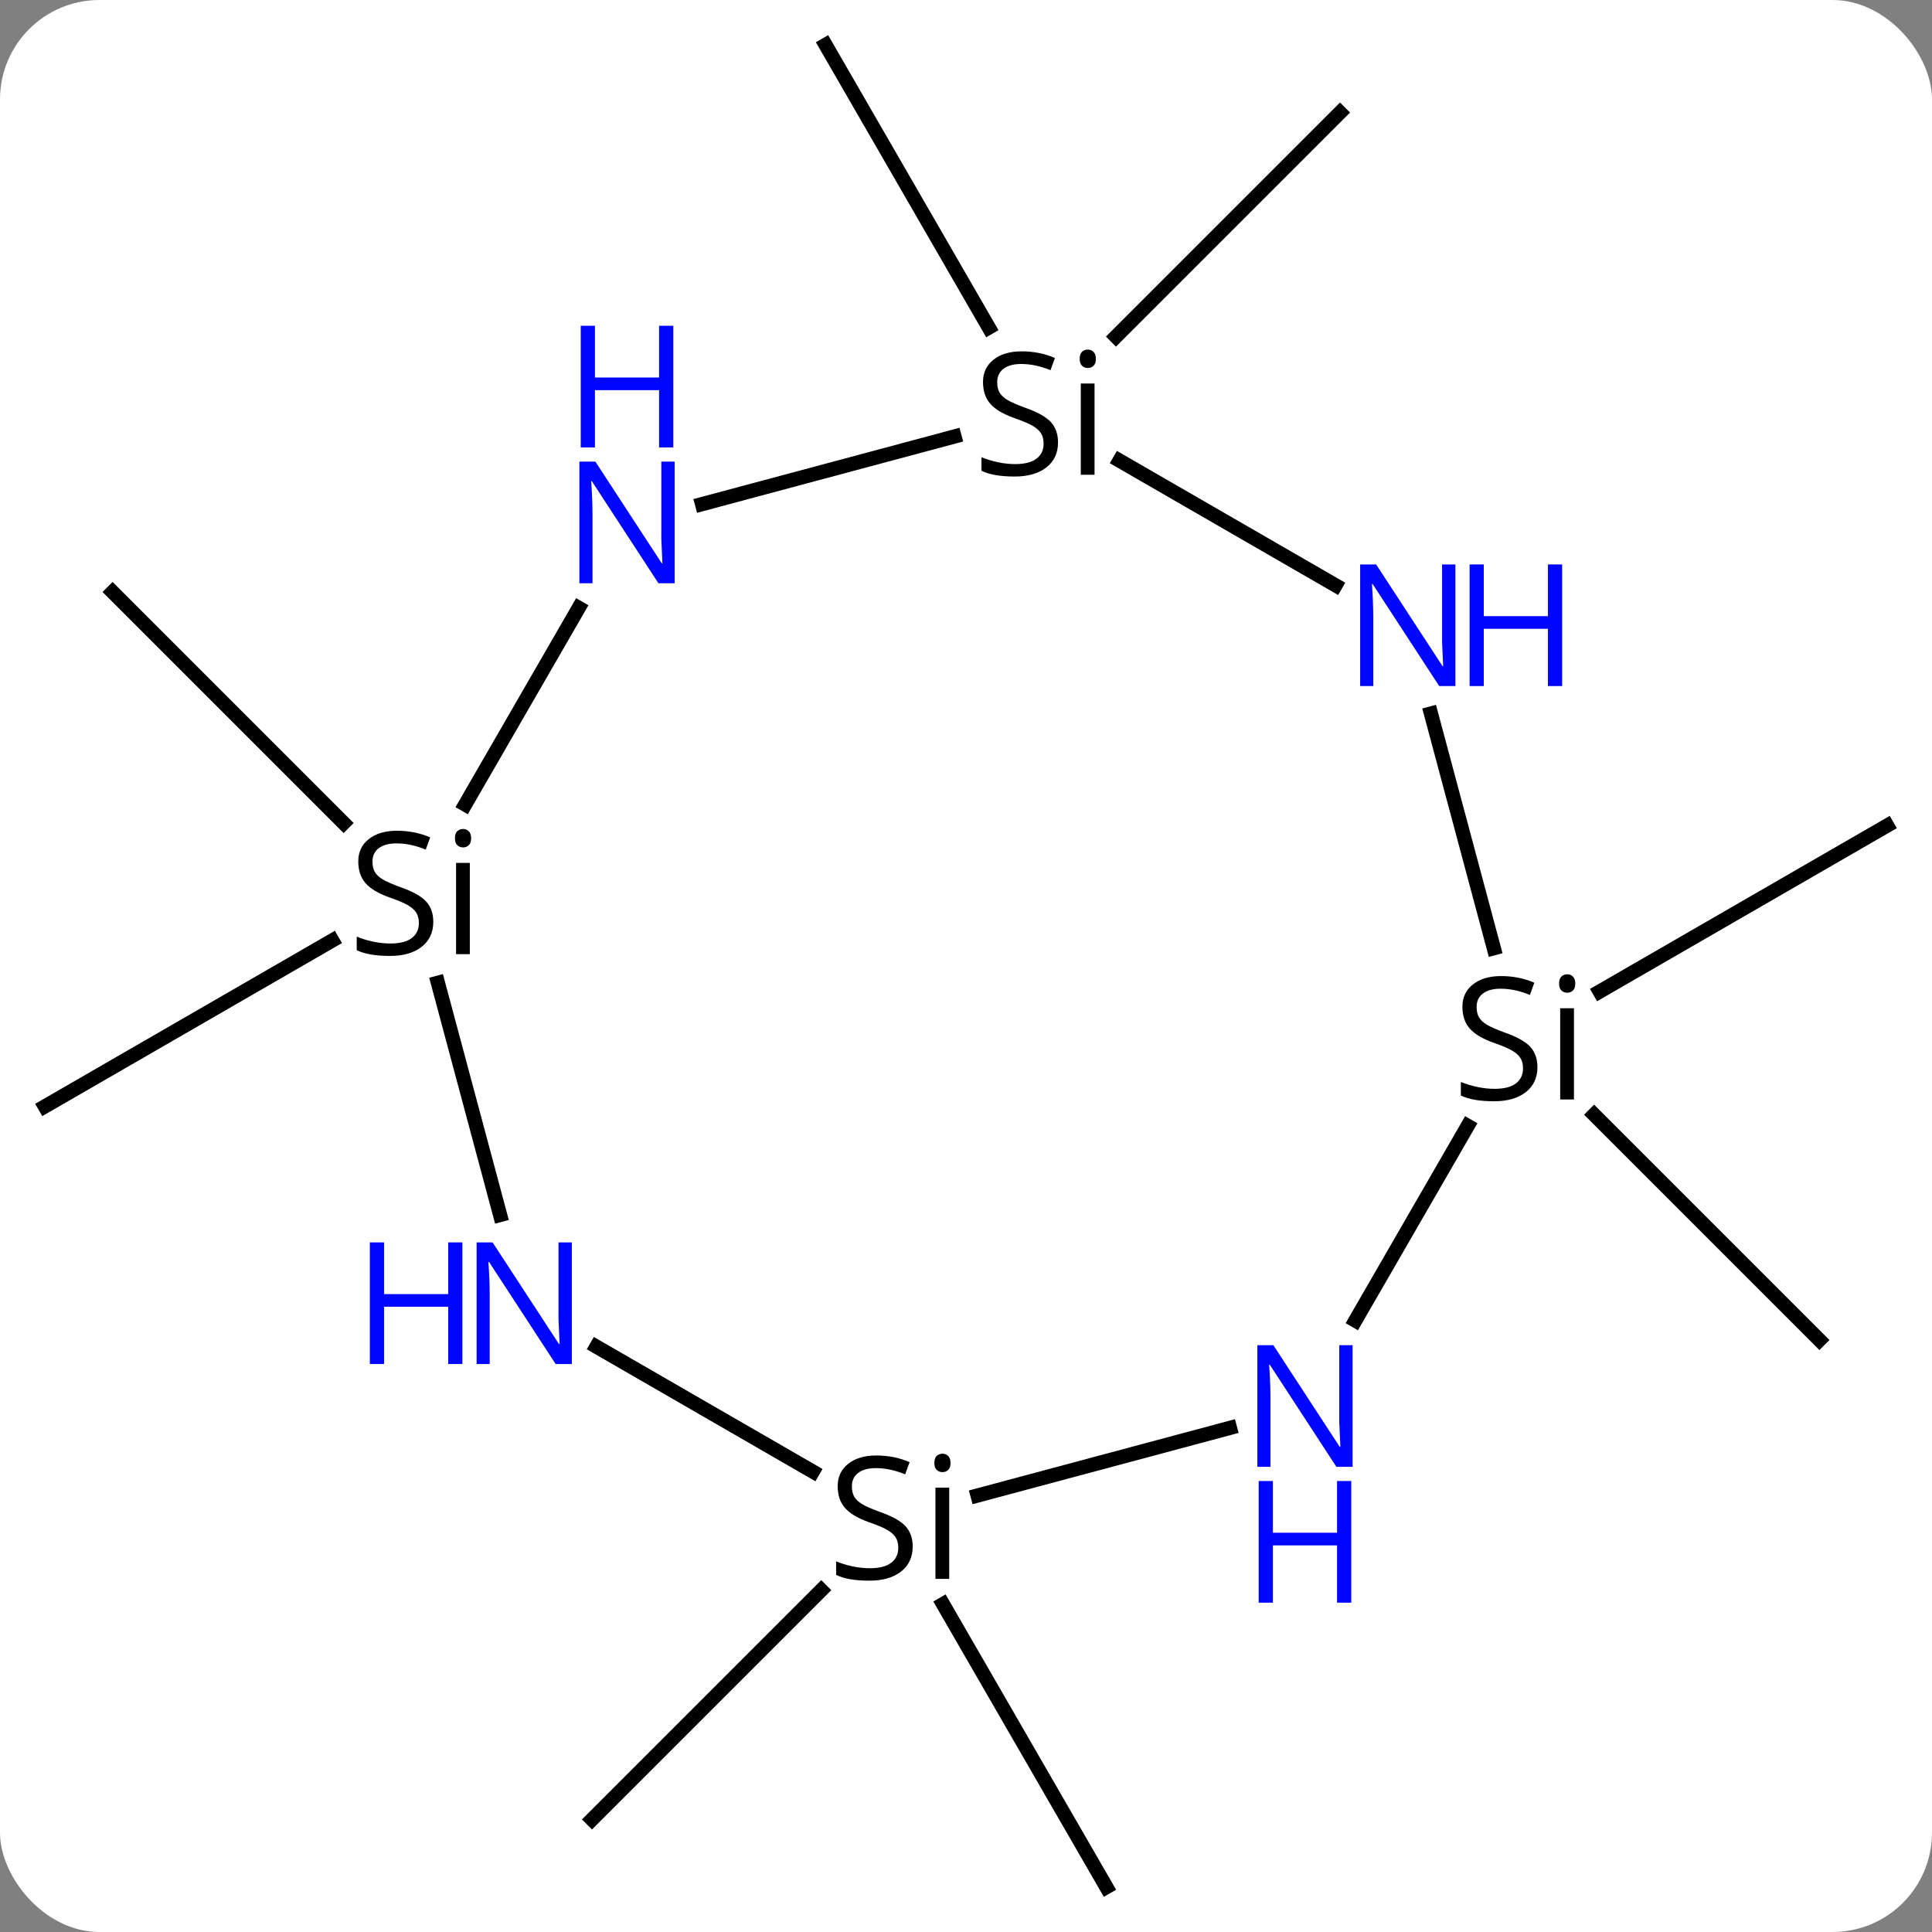 <svg width="136" viewBox="0 0 136 136" style="fill-opacity:1; color-rendering:auto; color-interpolation:auto; text-rendering:auto; stroke:black; stroke-linecap:square; stroke-miterlimit:10; shape-rendering:auto; stroke-opacity:1; fill:black; stroke-dasharray:none; font-weight:normal; stroke-width:1; font-family:'Open Sans'; font-style:normal; stroke-linejoin:miter; font-size:12; stroke-dashoffset:0; image-rendering:auto;" height="136" class="cas-substance-image" xmlns:xlink="http://www.w3.org/1999/xlink" xmlns="http://www.w3.org/2000/svg"><rect x="0" y="0" width="136" height="136" fill="#808080" stroke="none"/><svg class="cas-substance-single-component"><rect y="0" x="0" width="136" stroke="none" ry="7" rx="7" height="136" fill="white" class="cas-substance-group"/><svg y="0" x="0" width="136" viewBox="0 0 136 136" style="fill:black;" height="136" class="cas-substance-single-component-image"><svg><g><g transform="translate(68,68)" style="text-rendering:geometricPrecision; color-rendering:optimizeQuality; color-interpolation:linearRGB; stroke-linecap:butt; image-rendering:optimizeQuality;"><line y2="1.798" y1="-9.885" x2="44.607" x1="64.842" style="fill:none;"/><line y2="10.467" y1="26.328" x2="44.214" x1="60.075" style="fill:none;"/><line y2="-44.94" y1="-64.842" x2="1.605" x1="-9.885" style="fill:none;"/><line y2="-44.304" y1="-60.075" x2="10.557" x1="26.328" style="fill:none;"/><line y2="44.918" y1="64.842" x2="-1.619" x1="9.885" style="fill:none;"/><line y2="43.937" y1="60.075" x2="-10.19" x1="-26.328" style="fill:none;"/><line y2="-1.797" y1="9.885" x2="-44.609" x1="-64.842" style="fill:none;"/><line y2="-10.065" y1="-26.328" x2="-43.812" x1="-60.075" style="fill:none;"/><line y2="-1.251" y1="-17.774" x2="37.156" x1="32.729" style="fill:none;"/><line y2="-35.577" y1="-26.797" x2="10.805" x1="26.014" style="fill:none;"/><line y2="24.96" y1="11.253" x2="27.406" x1="35.318" style="fill:none;"/><line y2="-32.514" y1="-37.275" x2="-18.579" x1="-0.81" style="fill:none;"/><line y2="37.273" y1="32.514" x2="0.815" x1="18.579" style="fill:none;"/><line y2="-11.365" y1="-25.21" x2="-35.254" x1="-27.261" style="fill:none;"/><line y2="26.797" y1="35.59" x2="-26.014" x1="-10.782" style="fill:none;"/><line y2="17.524" y1="1.18" x2="-32.796" x1="-37.175" style="fill:none;"/></g><g transform="translate(68,68)" style="fill:rgb(0,5,255); text-rendering:geometricPrecision; color-rendering:optimizeQuality; image-rendering:optimizeQuality; font-family:'Open Sans'; stroke:rgb(0,5,255); color-interpolation:linearRGB;"><path style="stroke:none;" d="M34.45 -19.706 L33.309 -19.706 L28.621 -26.893 L28.575 -26.893 Q28.668 -25.628 28.668 -24.581 L28.668 -19.706 L27.746 -19.706 L27.746 -28.268 L28.871 -28.268 L33.543 -21.112 L33.59 -21.112 Q33.59 -21.268 33.543 -22.128 Q33.496 -22.987 33.512 -23.362 L33.512 -28.268 L34.45 -28.268 L34.45 -19.706 Z"/><path style="stroke:none;" d="M41.965 -19.706 L40.965 -19.706 L40.965 -23.737 L36.45 -23.737 L36.45 -19.706 L35.45 -19.706 L35.45 -28.268 L36.45 -28.268 L36.45 -24.628 L40.965 -24.628 L40.965 -28.268 L41.965 -28.268 L41.965 -19.706 Z"/><path style="fill:black; stroke:none;" d="M40.225 7.115 Q40.225 8.24 39.405 8.881 Q38.585 9.521 37.178 9.521 Q35.647 9.521 34.835 9.115 L34.835 8.162 Q35.366 8.381 35.983 8.513 Q36.6 8.646 37.21 8.646 Q38.21 8.646 38.71 8.263 Q39.21 7.881 39.21 7.209 Q39.21 6.771 39.03 6.482 Q38.85 6.193 38.436 5.951 Q38.022 5.709 37.163 5.412 Q35.975 4.99 35.46 4.404 Q34.944 3.818 34.944 2.865 Q34.944 1.881 35.686 1.295 Q36.428 0.709 37.663 0.709 Q38.928 0.709 40.007 1.177 L39.694 2.037 Q38.632 1.599 37.632 1.599 Q36.835 1.599 36.389 1.935 Q35.944 2.271 35.944 2.881 Q35.944 3.318 36.108 3.607 Q36.272 3.896 36.663 4.131 Q37.053 4.365 37.866 4.662 Q39.21 5.131 39.718 5.685 Q40.225 6.24 40.225 7.115 ZM42.796 9.396 L41.827 9.396 L41.827 2.974 L42.796 2.974 L42.796 9.396 ZM41.749 1.24 Q41.749 0.896 41.913 0.74 Q42.077 0.584 42.327 0.584 Q42.561 0.584 42.725 0.748 Q42.889 0.912 42.889 1.24 Q42.889 1.568 42.725 1.724 Q42.561 1.881 42.327 1.881 Q42.077 1.881 41.913 1.724 Q41.749 1.568 41.749 1.24 Z"/><path style="fill:black; stroke:none;" d="M6.478 -36.862 Q6.478 -35.737 5.658 -35.096 Q4.838 -34.456 3.431 -34.456 Q1.9 -34.456 1.088 -34.862 L1.088 -35.815 Q1.619 -35.596 2.236 -35.464 Q2.853 -35.331 3.463 -35.331 Q4.463 -35.331 4.963 -35.714 Q5.463 -36.096 5.463 -36.768 Q5.463 -37.206 5.283 -37.495 Q5.103 -37.784 4.689 -38.026 Q4.275 -38.268 3.416 -38.565 Q2.228 -38.987 1.713 -39.573 Q1.197 -40.159 1.197 -41.112 Q1.197 -42.096 1.939 -42.682 Q2.681 -43.268 3.916 -43.268 Q5.181 -43.268 6.26 -42.8 L5.947 -41.94 Q4.885 -42.378 3.885 -42.378 Q3.088 -42.378 2.642 -42.042 Q2.197 -41.706 2.197 -41.096 Q2.197 -40.659 2.361 -40.37 Q2.525 -40.081 2.916 -39.846 Q3.306 -39.612 4.119 -39.315 Q5.463 -38.846 5.971 -38.292 Q6.478 -37.737 6.478 -36.862 ZM9.049 -34.581 L8.08 -34.581 L8.08 -41.003 L9.049 -41.003 L9.049 -34.581 ZM8.002 -42.737 Q8.002 -43.081 8.166 -43.237 Q8.33 -43.393 8.58 -43.393 Q8.814 -43.393 8.978 -43.229 Q9.142 -43.065 9.142 -42.737 Q9.142 -42.409 8.978 -42.253 Q8.814 -42.096 8.58 -42.096 Q8.33 -42.096 8.166 -42.253 Q8.002 -42.409 8.002 -42.737 Z"/><path style="stroke:none;" d="M27.214 35.254 L26.073 35.254 L21.385 28.067 L21.339 28.067 Q21.432 29.332 21.432 30.379 L21.432 35.254 L20.51 35.254 L20.51 26.692 L21.635 26.692 L26.307 33.848 L26.354 33.848 Q26.354 33.692 26.307 32.832 Q26.26 31.973 26.276 31.598 L26.276 26.692 L27.214 26.692 L27.214 35.254 Z"/><path style="stroke:none;" d="M27.12 44.817 L26.12 44.817 L26.12 40.785 L21.604 40.785 L21.604 44.817 L20.604 44.817 L20.604 36.254 L21.604 36.254 L21.604 39.895 L26.12 39.895 L26.12 36.254 L27.12 36.254 L27.12 44.817 Z"/><path style="stroke:none;" d="M-20.51 -26.942 L-21.651 -26.942 L-26.339 -34.129 L-26.385 -34.129 Q-26.292 -32.864 -26.292 -31.817 L-26.292 -26.942 L-27.214 -26.942 L-27.214 -35.504 L-26.089 -35.504 L-21.417 -28.348 L-21.37 -28.348 Q-21.37 -28.504 -21.417 -29.364 Q-21.464 -30.223 -21.448 -30.598 L-21.448 -35.504 L-20.51 -35.504 L-20.51 -26.942 Z"/><path style="stroke:none;" d="M-20.604 -36.504 L-21.604 -36.504 L-21.604 -40.535 L-26.12 -40.535 L-26.12 -36.504 L-27.12 -36.504 L-27.12 -45.067 L-26.12 -45.067 L-26.12 -41.426 L-21.604 -41.426 L-21.604 -45.067 L-20.604 -45.067 L-20.604 -36.504 Z"/><path style="fill:black; stroke:none;" d="M-3.752 40.862 Q-3.752 41.987 -4.572 42.628 Q-5.392 43.268 -6.799 43.268 Q-8.33 43.268 -9.142 42.862 L-9.142 41.909 Q-8.611 42.128 -7.994 42.26 Q-7.377 42.393 -6.767 42.393 Q-5.767 42.393 -5.267 42.01 Q-4.767 41.628 -4.767 40.956 Q-4.767 40.518 -4.947 40.229 Q-5.127 39.94 -5.541 39.698 Q-5.955 39.456 -6.814 39.159 Q-8.002 38.737 -8.517 38.151 Q-9.033 37.565 -9.033 36.612 Q-9.033 35.628 -8.291 35.042 Q-7.549 34.456 -6.314 34.456 Q-5.049 34.456 -3.97 34.925 L-4.283 35.784 Q-5.346 35.346 -6.346 35.346 Q-7.142 35.346 -7.588 35.682 Q-8.033 36.018 -8.033 36.628 Q-8.033 37.065 -7.869 37.354 Q-7.705 37.643 -7.314 37.878 Q-6.924 38.112 -6.111 38.409 Q-4.767 38.878 -4.26 39.432 Q-3.752 39.987 -3.752 40.862 ZM-1.181 43.143 L-2.15 43.143 L-2.15 36.721 L-1.181 36.721 L-1.181 43.143 ZM-2.228 34.987 Q-2.228 34.643 -2.064 34.487 Q-1.9 34.331 -1.65 34.331 Q-1.416 34.331 -1.252 34.495 Q-1.088 34.659 -1.088 34.987 Q-1.088 35.315 -1.252 35.471 Q-1.416 35.628 -1.65 35.628 Q-1.9 35.628 -2.064 35.471 Q-2.228 35.315 -2.228 34.987 Z"/><path style="fill:black; stroke:none;" d="M-37.499 -3.115 Q-37.499 -1.99 -38.319 -1.349 Q-39.139 -0.709 -40.546 -0.709 Q-42.077 -0.709 -42.889 -1.115 L-42.889 -2.068 Q-42.358 -1.849 -41.741 -1.717 Q-41.124 -1.584 -40.514 -1.584 Q-39.514 -1.584 -39.014 -1.967 Q-38.514 -2.349 -38.514 -3.021 Q-38.514 -3.459 -38.694 -3.748 Q-38.874 -4.037 -39.288 -4.279 Q-39.702 -4.521 -40.561 -4.818 Q-41.749 -5.24 -42.264 -5.826 Q-42.78 -6.412 -42.78 -7.365 Q-42.78 -8.349 -42.038 -8.935 Q-41.296 -9.521 -40.061 -9.521 Q-38.796 -9.521 -37.718 -9.053 L-38.03 -8.193 Q-39.093 -8.631 -40.093 -8.631 Q-40.889 -8.631 -41.335 -8.295 Q-41.78 -7.959 -41.78 -7.349 Q-41.78 -6.912 -41.616 -6.623 Q-41.452 -6.334 -41.061 -6.099 Q-40.671 -5.865 -39.858 -5.568 Q-38.514 -5.099 -38.007 -4.545 Q-37.499 -3.99 -37.499 -3.115 ZM-34.928 -0.834 L-35.897 -0.834 L-35.897 -7.256 L-34.928 -7.256 L-34.928 -0.834 ZM-35.975 -8.99 Q-35.975 -9.334 -35.811 -9.49 Q-35.647 -9.646 -35.397 -9.646 Q-35.163 -9.646 -34.999 -9.482 Q-34.835 -9.318 -34.835 -8.99 Q-34.835 -8.662 -34.999 -8.506 Q-35.163 -8.349 -35.397 -8.349 Q-35.647 -8.349 -35.811 -8.506 Q-35.975 -8.662 -35.975 -8.99 Z"/><path style="stroke:none;" d="M-27.746 28.018 L-28.887 28.018 L-33.575 20.831 L-33.621 20.831 Q-33.528 22.096 -33.528 23.143 L-33.528 28.018 L-34.45 28.018 L-34.45 19.456 L-33.325 19.456 L-28.653 26.612 L-28.606 26.612 Q-28.606 26.456 -28.653 25.596 Q-28.7 24.737 -28.684 24.362 L-28.684 19.456 L-27.746 19.456 L-27.746 28.018 Z"/><path style="stroke:none;" d="M-35.45 28.018 L-36.45 28.018 L-36.45 23.987 L-40.965 23.987 L-40.965 28.018 L-41.965 28.018 L-41.965 19.456 L-40.965 19.456 L-40.965 23.096 L-36.45 23.096 L-36.45 19.456 L-35.45 19.456 L-35.45 28.018 Z"/></g></g></svg></svg></svg></svg>